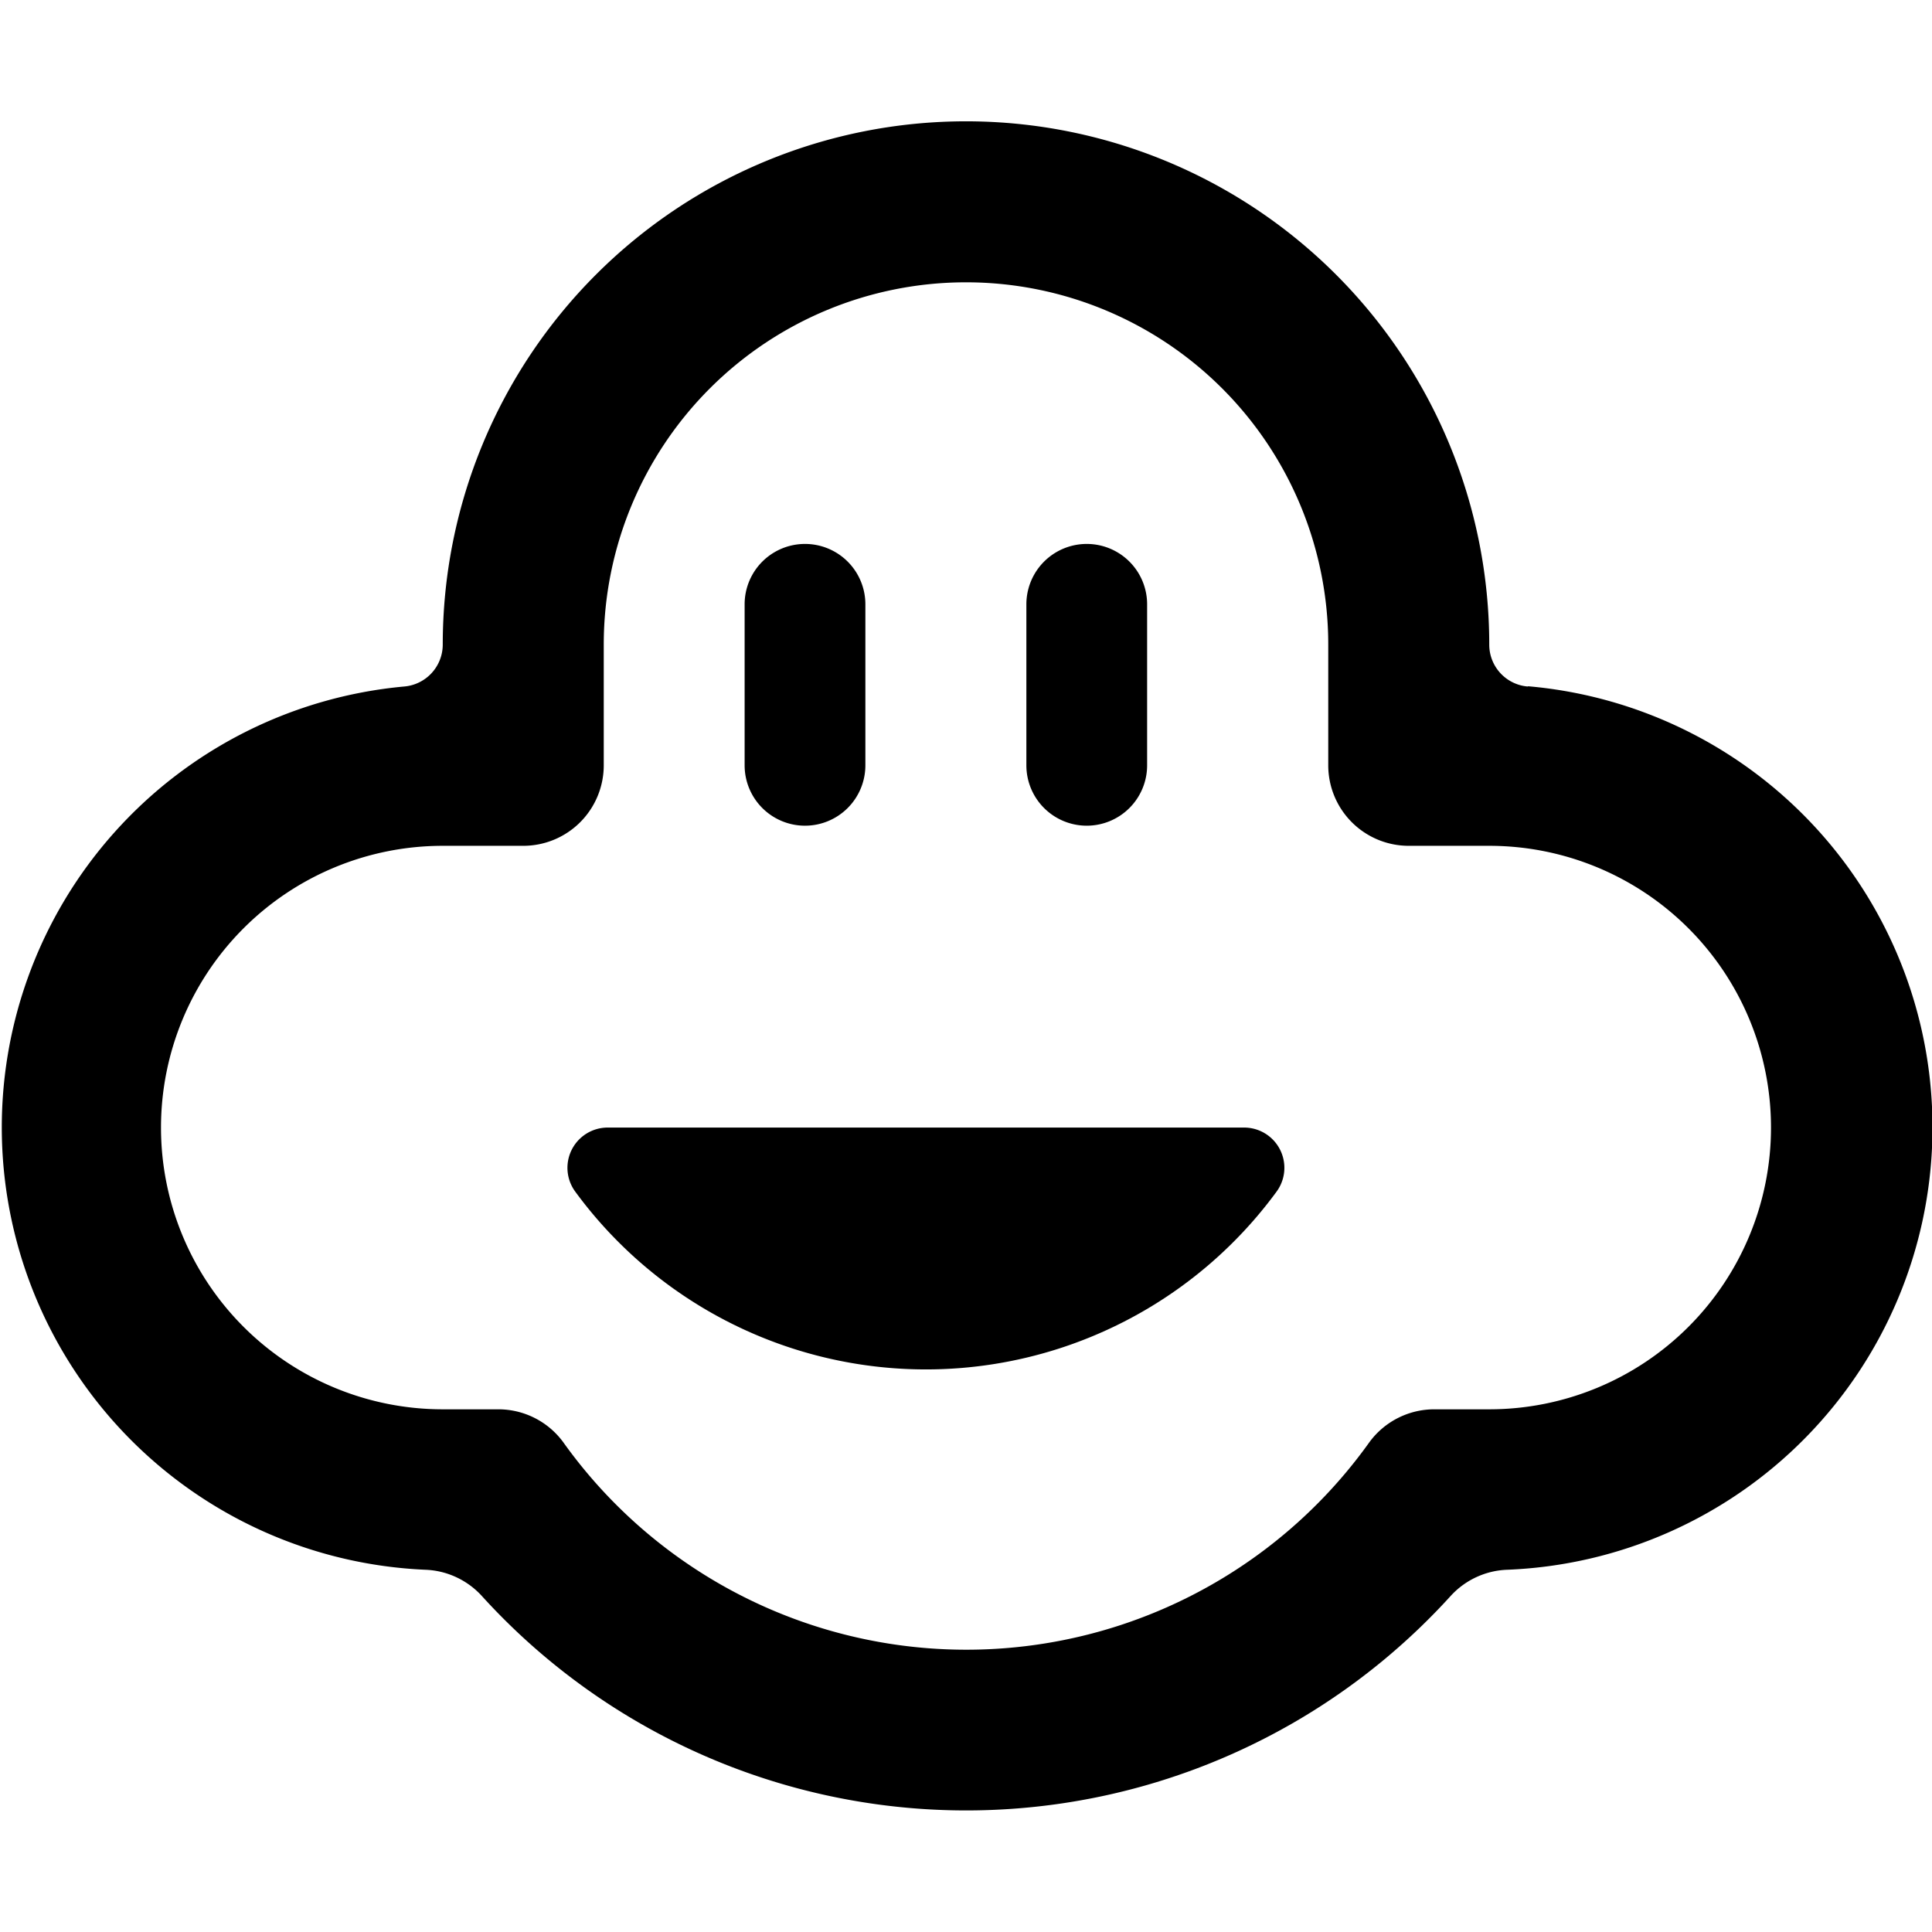 <svg id="Bold" xmlns="http://www.w3.org/2000/svg" viewBox="0 0 24 24"><title>video-game-mario-cloud</title><path d="M15.449,14.007h-7.9a.5.5,0,0,0-.4.8,5.4,5.4,0,0,0,8.706,0,.5.5,0,0,0-.4-.8Z"/><path d="M10,10.257a.75.75,0,0,0,.75-.75v-2a.75.75,0,1,0-1.5,0v2A.75.75,0,0,0,10,10.257Z"/><path d="M13.5,10.257a.75.75,0,0,0,.75-.75v-2a.75.75,0,1,0-1.5,0v2A.75.75,0,0,0,13.5,10.257Z"/><path d="M18.977,8.528a.522.522,0,0,1-.477-.521,6.5,6.5,0,1,0-13,0,.523.523,0,0,1-.478.521A5.5,5.5,0,0,0,5.283,19.5a1,1,0,0,1,.7.323,8.128,8.128,0,0,0,12.04,0,1,1,0,0,1,.7-.323,5.5,5.5,0,0,0,.26-10.975ZM18.5,17.507h-.687a1,1,0,0,0-.8.406,6.152,6.152,0,0,1-10.018,0,1,1,0,0,0-.8-.406H5.5a3.5,3.5,0,0,1,0-7h1a1,1,0,0,0,1-1v-1.5a4.5,4.5,0,1,1,9,0v1.5a1,1,0,0,0,1,1h1a3.5,3.5,0,0,1,0,7Z"/></svg>